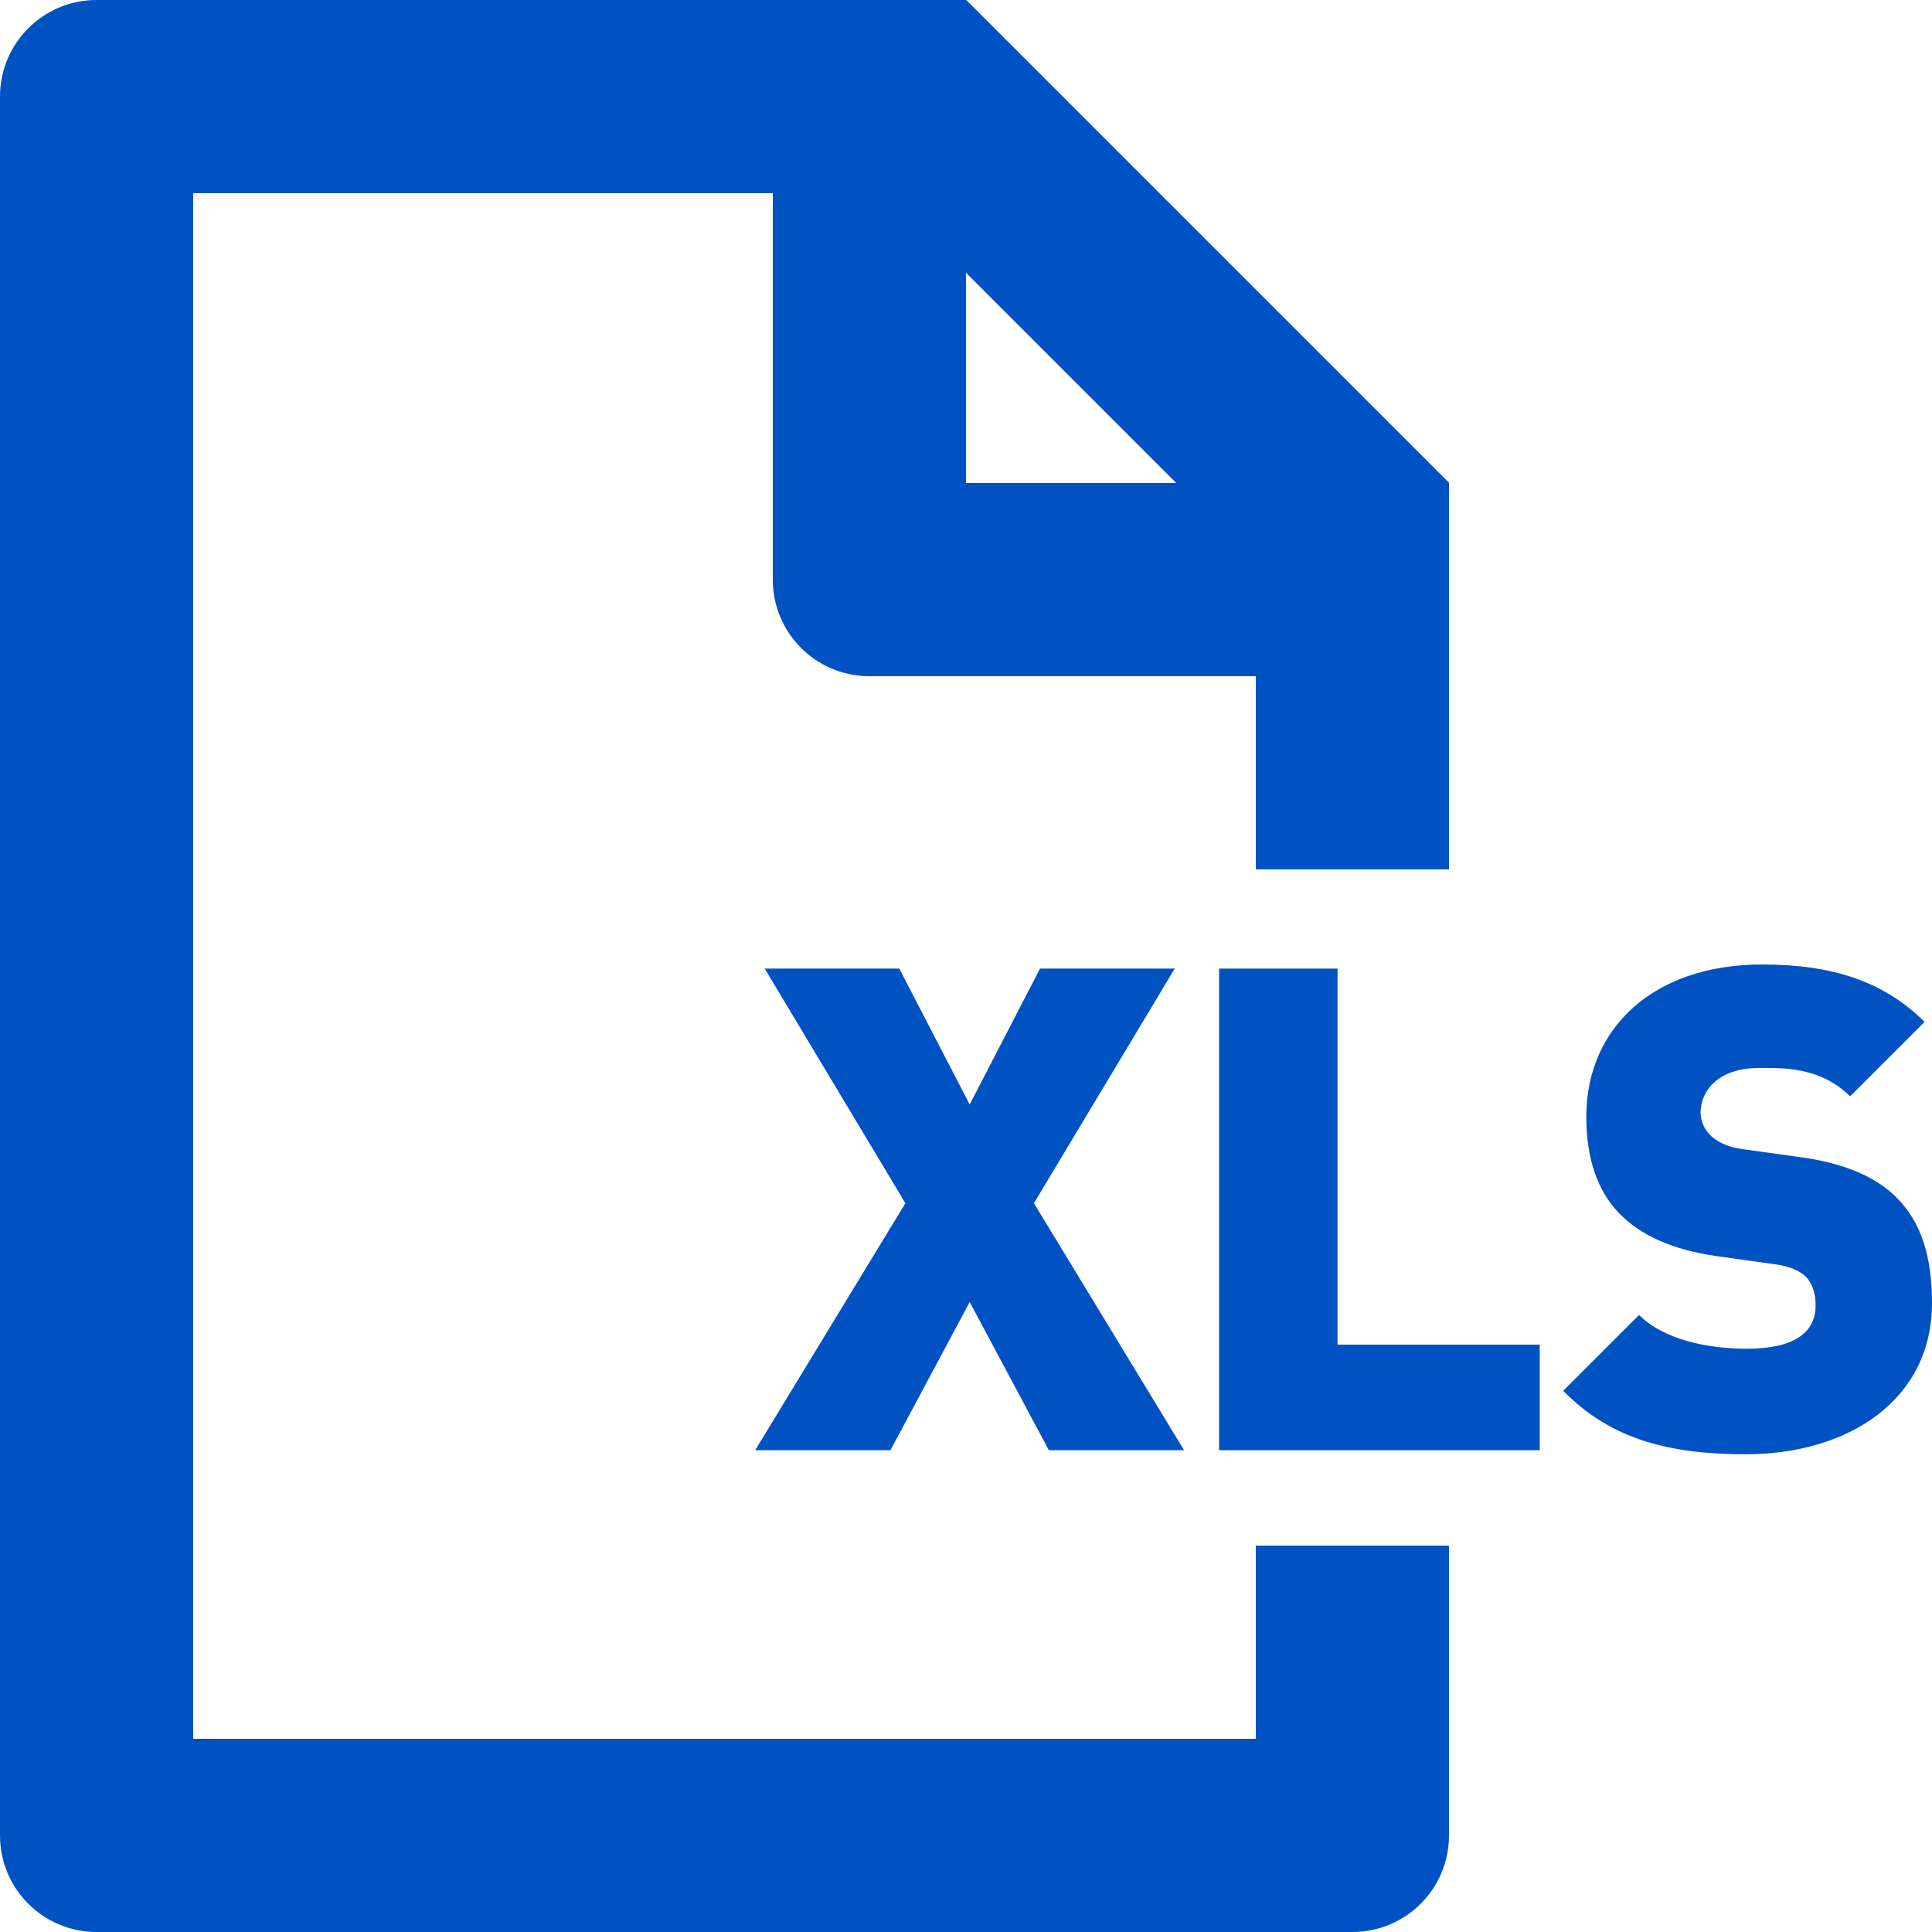 <svg width="32" height="32" viewBox="0 0 32 32" fill="none" xmlns="http://www.w3.org/2000/svg">
    <g id="Icon">
        <g id="Icon / XLS">
            <path fill-rule="evenodd" clip-rule="evenodd" d="M28.919 24.087C27.696 24.087 26.698 23.863 25.892 23.035L27.148 21.78C27.562 22.193 28.29 22.339 28.93 22.339C29.703 22.339 30.072 22.081 30.072 21.622C30.072 21.431 30.027 21.275 29.916 21.151C29.815 21.051 29.647 20.972 29.389 20.939L28.424 20.804C27.719 20.703 27.181 20.468 26.821 20.099C26.453 19.718 26.274 19.18 26.274 18.495C26.274 17.039 27.372 15.975 29.188 15.975C30.33 15.975 31.192 16.244 31.877 16.926L30.643 18.159C30.14 17.654 29.479 17.689 29.131 17.689C28.447 17.689 28.167 18.081 28.167 18.428C28.167 18.529 28.202 18.675 28.323 18.798C28.424 18.899 28.594 18.999 28.874 19.035L29.837 19.169C30.554 19.268 31.071 19.494 31.407 19.83C31.831 20.244 32 20.838 32 21.579C32 23.201 30.599 24.087 28.919 24.087Z" fill="#0052C2"/>
            <path fill-rule="evenodd" clip-rule="evenodd" d="M16 8V4.518L19.482 8H16ZM16.005 0H1.6C0.715 0 0 0.715 0 1.6V30.4C0 31.285 0.715 32 1.6 32H22.4C23.285 32 24 31.285 24 30.4V25.6H20.8V28.8H3.2V3.2H12.8V9.6C12.8 10.485 13.515 11.2 14.4 11.2H20.8V14.4H24V7.995L16.005 0Z" fill="#0052C2"/>
            <path fill-rule="evenodd" clip-rule="evenodd" d="M17.372 24.02L16.061 21.566L14.749 24.02H12.508L14.996 19.929L12.666 16.043H14.895L16.061 18.294L17.226 16.043H19.457L17.125 19.929L19.612 24.02H17.372Z" fill="#0052C2"/>
            <path fill-rule="evenodd" clip-rule="evenodd" d="M20.192 24.02V16.043H22.154V22.271H25.503V24.02H20.192Z" fill="#0052C2"/>
        </g>
    </g>
</svg>

